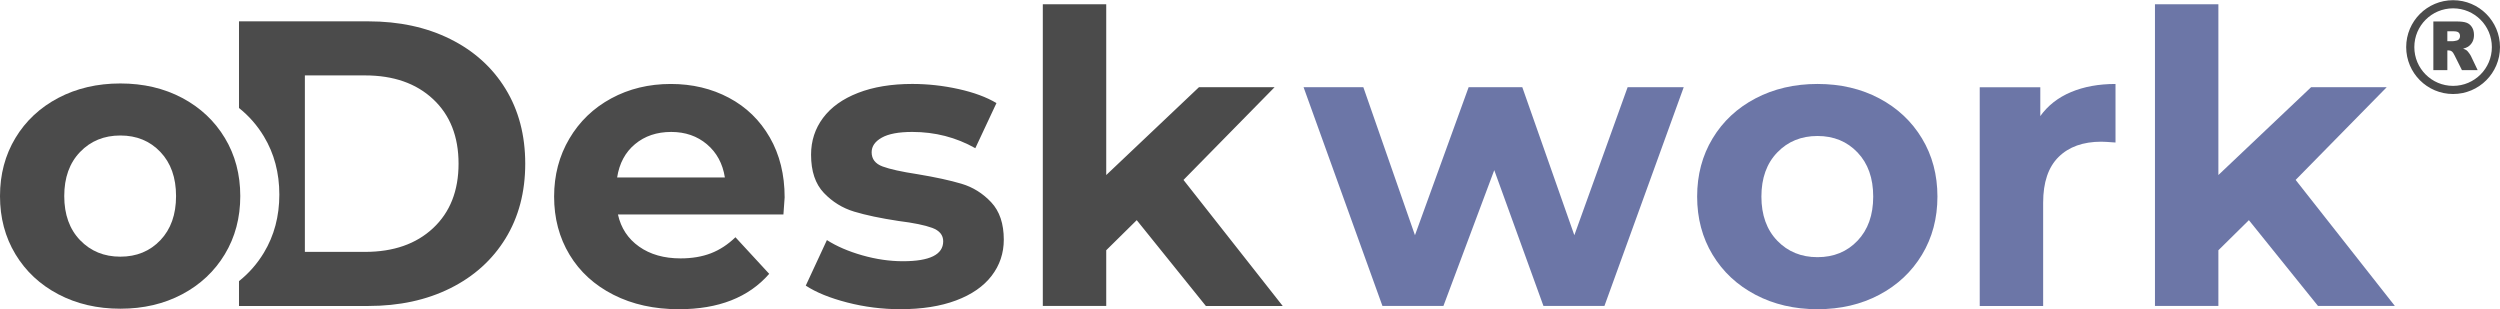 <?xml version="1.0" encoding="UTF-8"?>
<!DOCTYPE svg PUBLIC "-//W3C//DTD SVG 1.1//EN" "http://www.w3.org/Graphics/SVG/1.1/DTD/svg11.dtd">
<!-- Creator: CorelDRAW -->
<svg xmlns="http://www.w3.org/2000/svg" xml:space="preserve" width="202px" height="25px" style="shape-rendering:geometricPrecision; text-rendering:geometricPrecision; image-rendering:optimizeQuality; fill-rule:evenodd; clip-rule:evenodd"
viewBox="0 0 187.399 23.163"
 xmlns:xlink="http://www.w3.org/1999/xlink">
 <defs>
  <style type="text/css">
   <![CDATA[
    .str0 {stroke:#4B4B4B;stroke-width:0.61;stroke-linecap:round;stroke-linejoin:round}
    .fil0 {fill:none}
    .fil3 {fill:#4B4B4B}
    .fil1 {fill:#4B4B4B;fill-rule:nonzero}
    .fil2 {fill:#6C76A7;fill-rule:nonzero}
   ]]>
  </style>
 </defs>
 <g id="Layer_x0020_1">
  <g id="_324125848">
   <g>
    <g>
     <g>
      <path id="_235211032" class="fil0 str0" d="M183.883 0.305c1.774,0 3.211,1.437 3.211,3.211 0,1.774 -1.437,3.211 -3.211,3.211 -1.774,0 -3.211,-1.437 -3.211,-3.211 0,-1.774 1.437,-3.211 3.211,-3.211z"/>
     </g>
    </g>
    <path id="_324425720" class="fil1" d="M182.403 5.241l0 -3.647 1.738 0c0.322,0 0.569,0.029 0.739,0.09 0.17,0.059 0.308,0.17 0.413,0.332 0.104,0.161 0.156,0.358 0.156,0.59 0,0.203 -0.04,0.377 -0.119,0.524 -0.08,0.147 -0.191,0.266 -0.329,0.358 -0.09,0.058 -0.211,0.106 -0.366,0.143 0.124,0.045 0.215,0.09 0.272,0.135 0.037,0.03 0.094,0.093 0.166,0.191 0.073,0.099 0.122,0.173 0.146,0.227l0.504 1.057 -1.178 0 -0.557 -1.115c-0.071,-0.144 -0.134,-0.238 -0.189,-0.281 -0.075,-0.056 -0.16,-0.084 -0.255,-0.084l-0.092 0 0 1.48 -1.048 0 -0 0zm1.048 -2.17l0.44 0c0.047,0 0.139,-0.016 0.276,-0.049 0.069,-0.015 0.126,-0.054 0.17,-0.115 0.043,-0.061 0.065,-0.132 0.065,-0.211 0,-0.118 -0.035,-0.208 -0.104,-0.271 -0.069,-0.064 -0.199,-0.095 -0.389,-0.095l-0.458 0 0 0.742z"/>
   </g>
   <g id="_235214176">
    <g id="_240796264">
     <polygon id="_243351176" class="fil2" points="126.211,6.522 120.268,22.919 115.696,22.919 112.009,12.74 108.199,22.919 103.627,22.919 97.715,6.522 102.195,6.522 106.065,17.616 110.088,6.522 114.111,6.522 118.012,17.616 122.006,6.522 "/>
     <path id="_2433511761" class="fil2" d="M136.239 23.163c-1.727,0 -3.276,-0.36 -4.648,-1.082 -1.371,-0.721 -2.443,-1.722 -3.216,-3.002 -0.772,-1.28 -1.158,-2.733 -1.158,-4.359 0,-1.625 0.386,-3.078 1.158,-4.358 0.772,-1.28 1.844,-2.281 3.216,-3.002 1.371,-0.721 2.921,-1.082 4.648,-1.082 1.727,0 3.271,0.361 4.632,1.082 1.361,0.722 2.428,1.722 3.2,3.002 0.772,1.28 1.158,2.733 1.158,4.358 0,1.626 -0.386,3.078 -1.158,4.359 -0.772,1.28 -1.839,2.281 -3.2,3.002 -1.361,0.722 -2.905,1.082 -4.632,1.082zm0 -3.901c1.219,0 2.22,-0.411 3.002,-1.234 0.783,-0.823 1.174,-1.925 1.174,-3.307 0,-1.382 -0.391,-2.484 -1.174,-3.307 -0.783,-0.823 -1.783,-1.235 -3.002,-1.235 -1.219,0 -2.225,0.411 -3.017,1.235 -0.793,0.823 -1.188,1.925 -1.188,3.307 0,1.382 0.396,2.484 1.188,3.307 0.793,0.823 1.798,1.234 3.017,1.234z"/>
     <path id="_24335117612" class="fil2" d="M152.94 8.686c0.569,-0.793 1.335,-1.392 2.301,-1.798 0.965,-0.406 2.078,-0.609 3.337,-0.609l0 4.389c-0.529,-0.04 -0.884,-0.061 -1.066,-0.061 -1.361,0 -2.428,0.381 -3.2,1.143 -0.772,0.762 -1.158,1.905 -1.158,3.429l0 7.742 -4.754 0 0 -16.397 4.541 0 0 2.164z"/>
     <polygon id="_243351176123" class="fil2" points="168.576,16.488 166.289,18.744 166.289,22.919 161.535,22.919 161.535,0.305 166.289,0.305 166.289,13.105 173.238,6.522 178.907,6.522 172.08,13.471 179.517,22.919 173.756,22.919 "/>
     <path id="_243346112" class="fil3" d="M17.915 1.585l9.692 0c2.316,0 4.363,0.442 6.141,1.326 1.778,0.884 3.16,2.128 4.145,3.734 0.985,1.605 1.478,3.475 1.478,5.608 0,2.133 -0.493,4.003 -1.478,5.608 -0.986,1.605 -2.367,2.85 -4.145,3.734 -1.778,0.884 -3.825,1.326 -6.141,1.326l-9.692 0 0 -1.862c0.745,-0.594 1.367,-1.304 1.866,-2.131 0.772,-1.28 1.158,-2.733 1.158,-4.358 0,-1.626 -0.386,-3.078 -1.158,-4.359 -0.499,-0.827 -1.121,-1.537 -1.866,-2.131l0 -6.493 0 -0 0 0 0 -0zm9.448 17.281c2.134,0 3.835,-0.594 5.105,-1.783 1.27,-1.188 1.905,-2.799 1.905,-4.831 0,-2.032 -0.635,-3.642 -1.905,-4.831 -1.27,-1.189 -2.972,-1.783 -5.105,-1.783l-4.51 0 0 13.227 4.51 0 0 -0 0 -0zm31.453 -4.084c0,0.061 -0.03,0.487 -0.091,1.28l-12.404 0c0.223,1.016 0.752,1.819 1.585,2.408 0.833,0.589 1.869,0.884 3.109,0.884 0.853,0 1.61,-0.127 2.27,-0.381 0.66,-0.254 1.275,-0.655 1.844,-1.204l2.53 2.743c-1.544,1.768 -3.8,2.652 -6.766,2.652 -1.849,0 -3.485,-0.36 -4.907,-1.082 -1.422,-0.721 -2.52,-1.722 -3.292,-3.002 -0.772,-1.28 -1.158,-2.733 -1.158,-4.359 0,-1.605 0.381,-3.053 1.143,-4.343 0.762,-1.29 1.808,-2.296 3.139,-3.017 1.331,-0.721 2.819,-1.082 4.465,-1.082 1.605,0 3.058,0.345 4.358,1.036 1.301,0.691 2.321,1.681 3.063,2.972 0.742,1.29 1.112,2.789 1.112,4.496l-0 0 -0 0 -0 0zm-8.503 -4.907c-1.077,0 -1.981,0.305 -2.712,0.914 -0.732,0.609 -1.178,1.443 -1.341,2.499l8.076 0c-0.162,-1.036 -0.609,-1.865 -1.341,-2.484 -0.732,-0.62 -1.625,-0.929 -2.682,-0.929l0 0 0 -0 0 0zm17.189 13.288c-1.361,0 -2.692,-0.167 -3.993,-0.503 -1.301,-0.335 -2.336,-0.757 -3.109,-1.265l1.585 -3.414c0.732,0.467 1.616,0.848 2.652,1.143 1.036,0.295 2.052,0.442 3.048,0.442 2.012,0 3.017,-0.498 3.017,-1.494 0,-0.467 -0.275,-0.803 -0.823,-1.006 -0.549,-0.203 -1.392,-0.376 -2.53,-0.518 -1.341,-0.203 -2.449,-0.437 -3.322,-0.701 -0.874,-0.264 -1.63,-0.732 -2.27,-1.402 -0.64,-0.671 -0.96,-1.625 -0.96,-2.865 0,-1.036 0.3,-1.956 0.899,-2.758 0.599,-0.803 1.473,-1.427 2.621,-1.874 1.148,-0.447 2.504,-0.671 4.069,-0.671 1.158,0 2.311,0.127 3.459,0.381 1.148,0.254 2.098,0.605 2.85,1.052l-1.585 3.383c-1.442,-0.813 -3.017,-1.219 -4.724,-1.219 -1.016,0 -1.778,0.142 -2.286,0.427 -0.508,0.285 -0.762,0.65 -0.762,1.097 0,0.508 0.274,0.863 0.823,1.066 0.549,0.203 1.422,0.396 2.621,0.579 1.341,0.223 2.439,0.462 3.292,0.716 0.853,0.254 1.595,0.716 2.225,1.387 0.63,0.671 0.945,1.605 0.945,2.804 0,1.016 -0.305,1.92 -0.914,2.712 -0.609,0.793 -1.499,1.407 -2.667,1.844 -1.168,0.437 -2.555,0.655 -4.16,0.655l0 0.001 0 -0zm17.707 -6.675l-2.286 2.255 0 4.176 -4.754 0 0 -22.614 4.754 0 0 12.801 6.949 -6.583 5.669 0 -6.827 6.949 7.437 9.448 -5.76 0 -5.181 -6.431 0 -0 -0 0 0 -0z"/>
     <path id="_240792112" class="fil1" d="M9.021 23.126c-1.727,0 -3.276,-0.36 -4.648,-1.082 -1.371,-0.721 -2.443,-1.722 -3.215,-3.002 -0.772,-1.28 -1.158,-2.733 -1.158,-4.358 0,-1.626 0.386,-3.078 1.158,-4.359 0.772,-1.28 1.844,-2.28 3.215,-3.002 1.371,-0.721 2.921,-1.082 4.648,-1.082 1.727,0 3.271,0.361 4.632,1.082 1.361,0.722 2.428,1.722 3.2,3.002 0.772,1.28 1.158,2.733 1.158,4.359 0,1.625 -0.386,3.078 -1.158,4.358 -0.772,1.28 -1.839,2.281 -3.2,3.002 -1.361,0.722 -2.905,1.082 -4.632,1.082zm0 -3.901c1.219,0 2.22,-0.412 3.002,-1.235 0.783,-0.823 1.174,-1.925 1.174,-3.307 0,-1.382 -0.391,-2.484 -1.174,-3.307 -0.782,-0.823 -1.783,-1.234 -3.002,-1.234 -1.219,0 -2.225,0.411 -3.017,1.234 -0.793,0.823 -1.188,1.925 -1.188,3.307 0,1.382 0.396,2.484 1.188,3.307 0.793,0.823 1.798,1.235 3.017,1.235z"/>
    </g>
   </g>
  </g>
 </g>
</svg>
